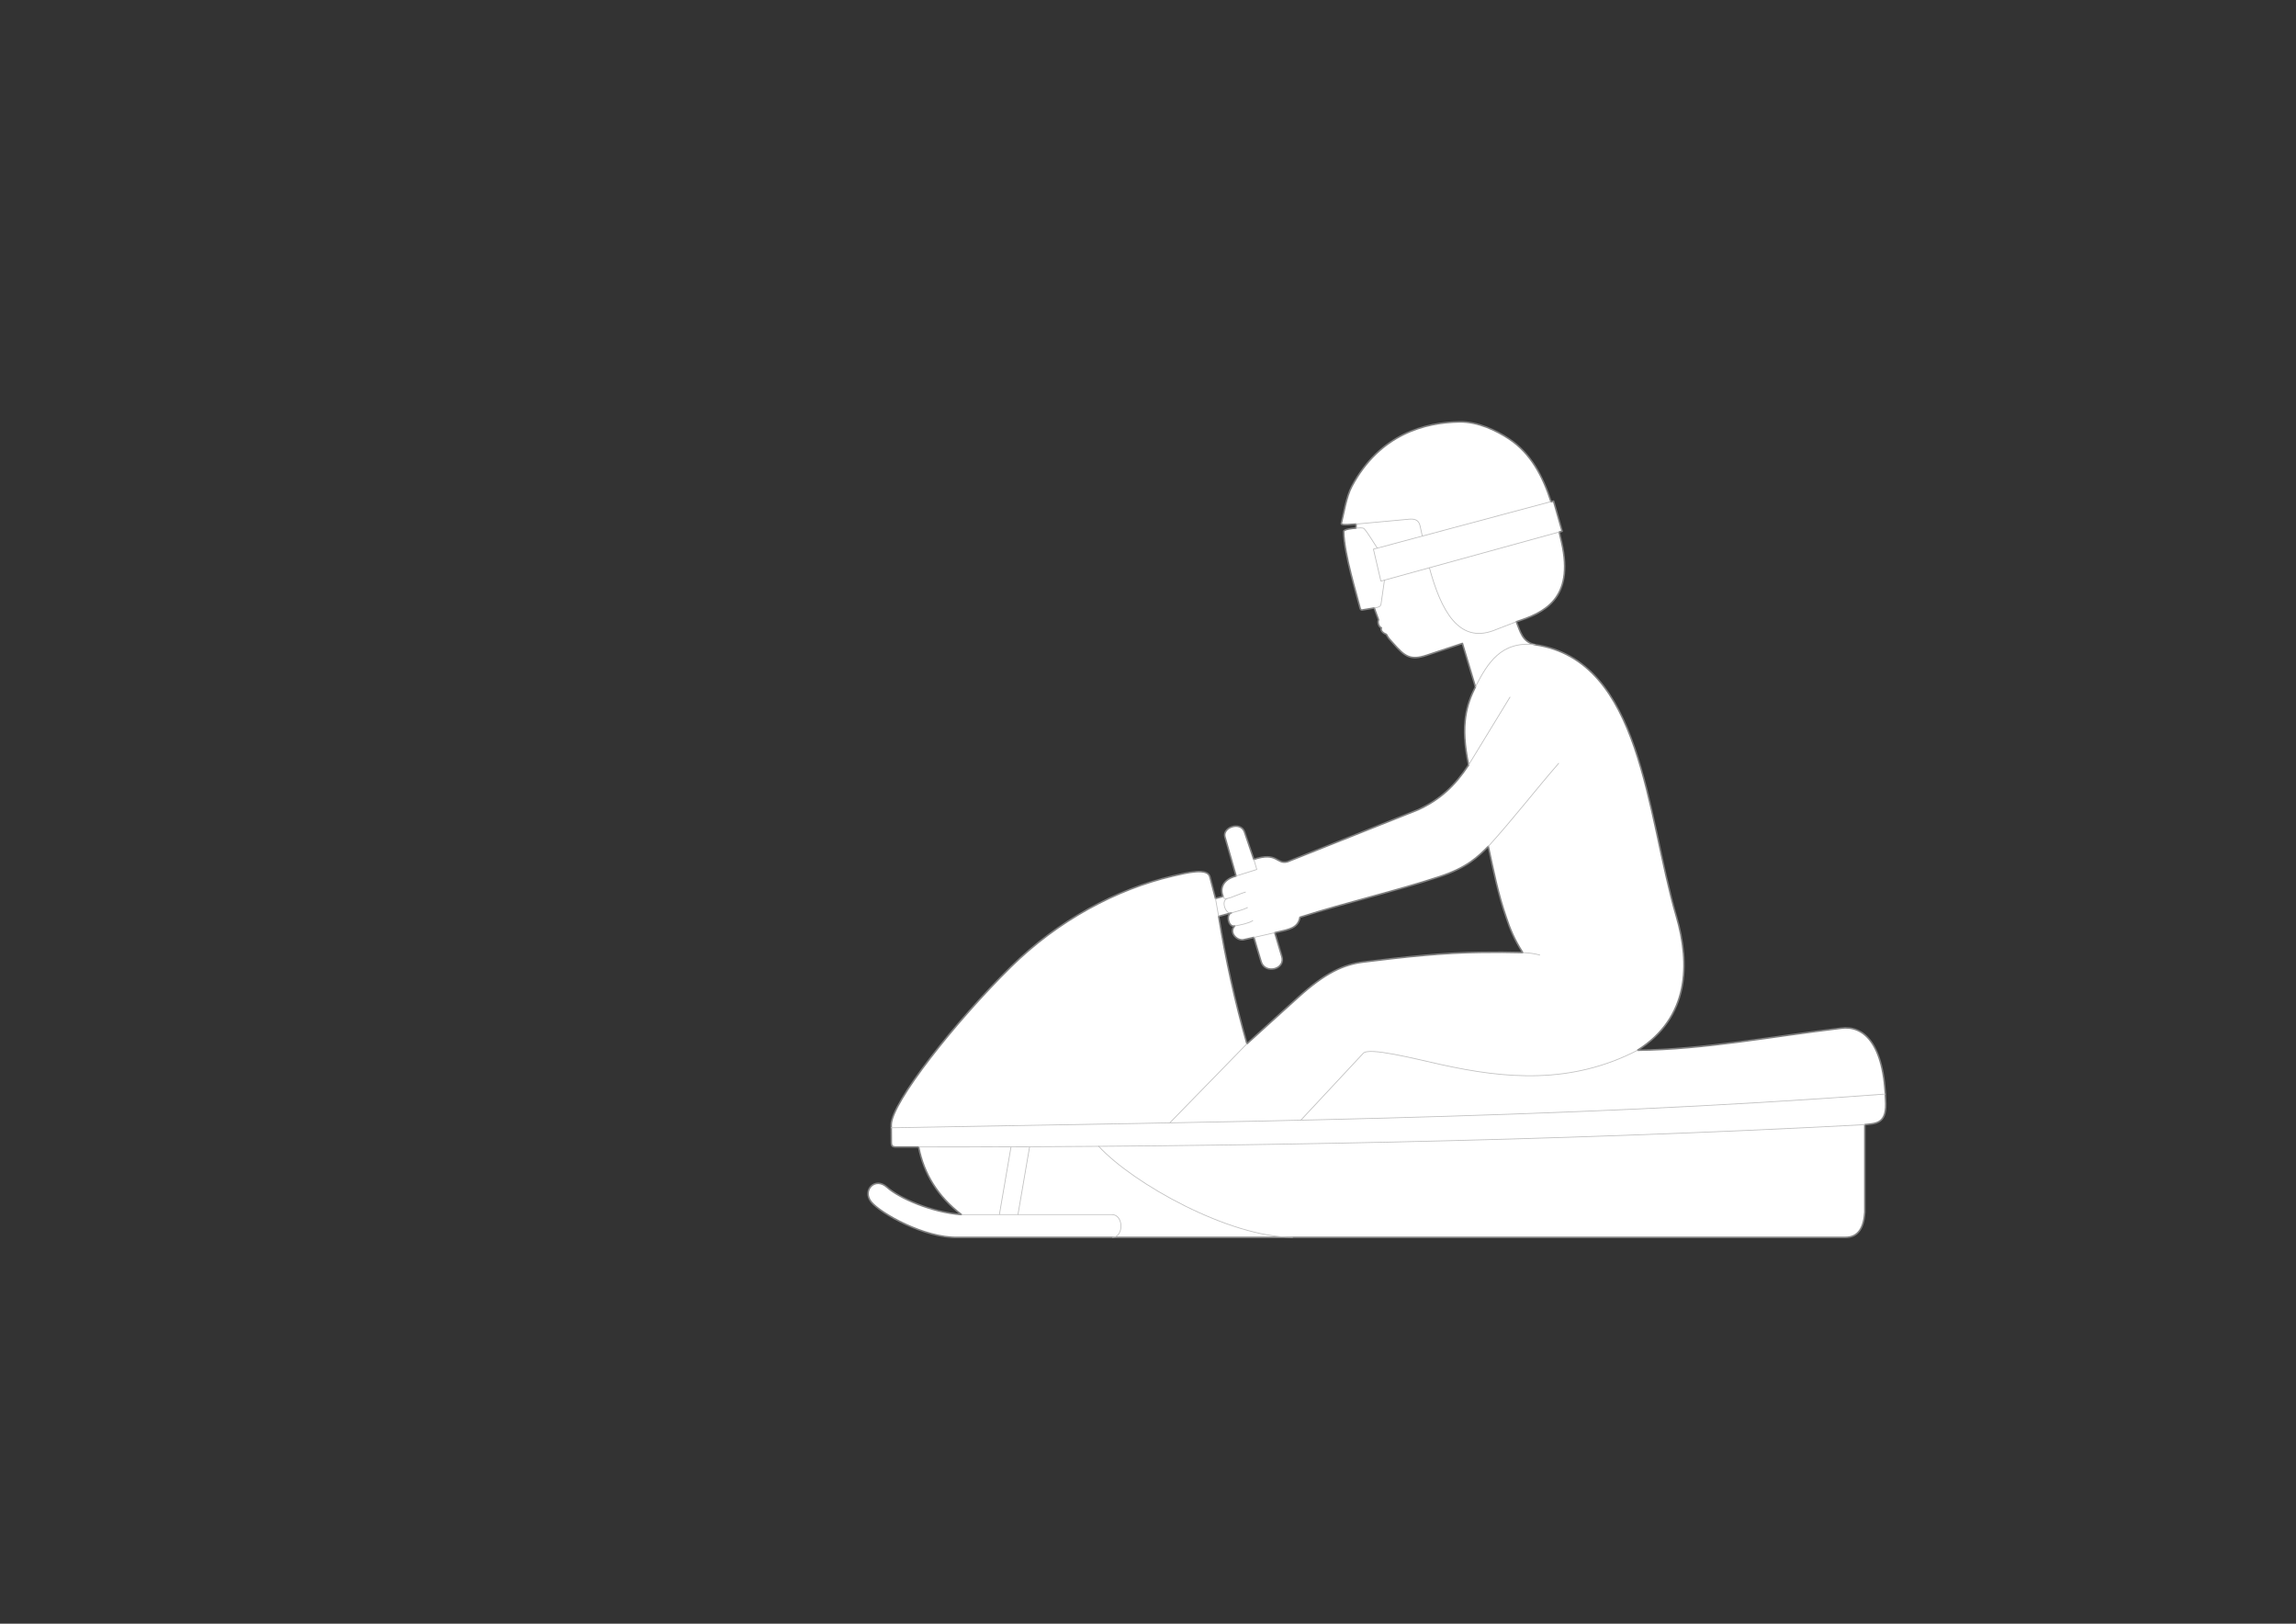 <?xml version="1.0" encoding="UTF-8" standalone="no"?>
<!-- Created with Inkscape (http://www.inkscape.org/) -->

<svg
   xmlns:dc="http://purl.org/dc/elements/1.1/"
   xmlns:cc="http://creativecommons.org/ns#"
   xmlns:rdf="http://www.w3.org/1999/02/22-rdf-syntax-ns#"
   xmlns:svg="http://www.w3.org/2000/svg"
   xmlns="http://www.w3.org/2000/svg"
   xmlns:sodipodi="http://sodipodi.sourceforge.net/DTD/sodipodi-0.dtd"
   xmlns:inkscape="http://www.inkscape.org/namespaces/inkscape"
   width="297mm"
   height="210mm"
   id="svg2"
   version="1.1"
   inkscape:version="0.92.3 (2405546, 2018-03-11)"
   sodipodi:docname="SteerableBob-undecorated-d-2.svg">
  <rect width="100%" height="100%" fill="#333333" stroke="none"/>
  <defs
     id="defs4" />
  <sodipodi:namedview
     id="base"
     pagecolor="#ffffff"
     bordercolor="#666666"
     borderopacity="1.0"
     inkscape:pageopacity="0.0"
     inkscape:pageshadow="2"
     inkscape:zoom="1.142748"
     inkscape:cx="646.90339"
     inkscape:cy="509.20964"
     inkscape:document-units="mm"
     inkscape:current-layer="layer1"
     showgrid="false"
     units="mm"
     inkscape:window-width="1920"
     inkscape:window-height="1080"
     inkscape:window-x="1920"
     inkscape:window-y="0"
     inkscape:window-maximized="0" />
  <g
     inkscape:label="Mask"
     inkscape:groupmode="layer"
     id="Mask"
     style="display:inline"
     transform="translate(0,-328.819)">
    <path
       style="display:inline;opacity:1;vector-effect:none;fill:#ffffff;fill-opacity:1;stroke:#808080;stroke-width:0.756;stroke-linecap:round;stroke-linejoin:round;stroke-miterlimit:4;stroke-dasharray:none;stroke-dashoffset:0;stroke-opacity:1"
       d="m 713.675,535.035 c -16.832,0.25 -39.051,5.882 -52.736,31.486 -2.732,5.112 -3.92,13.151 -5.172,18.208 -0.202,1.085 5.683,0.301 7.212,0.267 -0.022,0.56 -0.035,1.223 -0.039,1.973 -2.016,0.116 -6.031,0.587 -6.012,1.697 0.182,11.042 6.719,31.832 8.024,37.377 0.288,1.222 1.096,0.943 1.096,0.943 l 5.84,-0.983 c 0,0 0.944,2.907 2.092,5.786 -0.716,1.346 0.349,3.786 1.354,3.883 -0.534,1.681 1.214,2.78 2.466,3.244 1.32,2.34 1.036,1.743 3.316,4.332 5.691,6.462 8.342,8.55 16.379,5.884 l 17.479,-5.797 6.367,21.221 c -4.252,8.545 -7.536,18.381 -3.336,38.195 -6.723,10.238 -13.979,16.942 -24.555,21.826 l -63.963,25.465 c -5.51,1.49 -4.841,-5.04 -16.507,-1.151 l -4.604,-13.559 c -2.023,-5.178 -10.825,-2.031 -9.507,2.583 l 5.457,19.1 c -6.817,1.783 -7.947,6.41 -6.367,10.004 l -3.707,0.979 -2.748,-10.572 c -1.161,-4.487 -10.971,-2.077 -18.1,-0.41 -27.611,6.456 -56.16,21.729 -79.213,44.461 -27.175,26.797 -58.469,66.405 -58.469,77.154 l 0.045,8.773 c 0,1.397 0.515,1.991 1.828,2.084 h 11.52 c 2.596,13.202 9.462,24.271 20.918,33.043 -14.718,-1.085 -30.587,-8.142 -36.395,-13.4 -5.807,-5.259 -12.25,1.566 -7.717,7.18 4.533,5.614 26.196,17.787 42.279,17.363 h 433.83 c 6.88,0.167 9.266,-5.45 9.682,-12.354 v -42.744 c 5.343,-0.559 10.423,-0.42 10.232,-10.23 -0.591,-30.42 -11.381,-38.395 -21.902,-36.908 -33.211,3.924 -66.94,10.435 -99.432,10.762 25.344,-16.035 25.744,-42.198 18.947,-65.48 -14.653,-50.192 -16.782,-125.138 -69.117,-132.777 -6.232,-1.339 -7.225,-6.605 -9.096,-11.215 13.221,-4.269 28.483,-10.927 22.131,-38.803 -0.378,-1.658 -0.761,-3.333 -1.157,-5.017 l 1.413,-0.405 -4.192,-14.743 -1.224,0.32 c -3.949,-12.25 -9.804,-23.643 -20.609,-30.78 -6.189,-4.088 -15.219,-8.394 -24.036,-8.263 z m 13.954,207.54 c 2.55,11.756 4.848,23.525 8.789,34.725 1.702,5.213 3.809,10.531 8.039,17.148 -8.86,-0.222 -11.398,-0.172 -20.258,-0.105 -18.273,0.138 -37.764,2.287 -57.447,4.715 -10.072,1.242 -18.956,5.413 -32.152,17.363 l -24.973,22.613 c -5.919,-20.811 -10.334,-40.919 -13.826,-62.27 l 6.217,-1.715 c -2.722,0.609 -1.545,7.257 1.631,6.413 -2.937,2.894 0.751,7.152 4.103,6.771 l 5.276,-1.188 3.507,11.757 c 1.731,6.461 12.529,3.935 10.032,-2.877 l -3.33,-11.179 0.698,-0.157 c 6.47,-1.457 10.626,-2.063 11.629,-7.395 23.039,-7.349 46.479,-12.676 68.164,-19.828 13.71,-4.522 18.825,-9.739 23.9,-14.791 z"
       id="path883"
       inkscape:connector-curvature="0"
       sodipodi:nodetypes="sscccsscccccsccccccccsccccssccccccsccccsccsccsccccssccccsccccccccccccsc" />
  </g>
  <g
     inkscape:groupmode="layer"
     id="layer1"
     inkscape:label="Overlay"
     style="display:inline"
     transform="translate(0,-328.819)">
    <path
       style="display:inline;opacity:1;vector-effect:none;fill:none;fill-opacity:0.103;stroke:#c0c0c0;stroke-width:0.378;stroke-linecap:round;stroke-linejoin:round;stroke-miterlimit:4;stroke-dasharray:none;stroke-dashoffset:0;stroke-opacity:1"
       d="m 603.649,781.462 c 3.057,-0.569 6.756,-1.275 8.819,-2.608"
       id="path893"
       inkscape:connector-curvature="0"
       sodipodi:nodetypes="cc" />
    <path
       style="display:inline;opacity:1;vector-effect:none;fill:none;fill-opacity:0.103;stroke:#c0c0c0;stroke-width:0.378;stroke-linecap:round;stroke-linejoin:round;stroke-miterlimit:4;stroke-dasharray:none;stroke-dashoffset:0;stroke-opacity:1"
       d="m 721.342,664.555 c 5.944,-11.617 12.501,-22.459 29.102,-20.615"
       id="path897"
       inkscape:connector-curvature="0"
       sodipodi:nodetypes="cc" />
    <path
       style="display:inline;opacity:1;vector-effect:none;fill:none;fill-opacity:0.103;stroke:#c0c0c0;stroke-width:0.378;stroke-linecap:round;stroke-linejoin:round;stroke-miterlimit:4;stroke-dasharray:none;stroke-dashoffset:0;stroke-opacity:1"
       d="m 718.006,702.751 20.235,-33.164"
       id="path899"
       inkscape:connector-curvature="0" />
    <path
       style="display:inline;opacity:1;vector-effect:none;fill:none;fill-opacity:0.103;stroke:#c0c0c0;stroke-width:0.378;stroke-linecap:round;stroke-linejoin:round;stroke-miterlimit:4;stroke-dasharray:none;stroke-dashoffset:0;stroke-opacity:1"
       d="m 727.629,742.575 c 12.426,-13.732 23.177,-27.729 34.405,-40.621"
       id="path901"
       inkscape:connector-curvature="0"
       sodipodi:nodetypes="cc" />
    <path
       style="display:inline;opacity:1;vector-effect:none;fill:none;fill-opacity:0.103;stroke:#c0c0c0;stroke-width:0.378;stroke-linecap:round;stroke-linejoin:round;stroke-miterlimit:4;stroke-dasharray:none;stroke-dashoffset:0;stroke-opacity:1"
       d="m 744.457,794.448 c 3.351,0.195 5.843,0.517 8.335,1.217"
       id="path903"
       inkscape:connector-curvature="0"
       sodipodi:nodetypes="cc" />
    <path
       style="display:inline;opacity:1;vector-effect:none;fill:none;fill-opacity:0.103;stroke:#c0c0c0;stroke-width:0.378;stroke-linecap:round;stroke-linejoin:round;stroke-miterlimit:4;stroke-dasharray:none;stroke-dashoffset:0;stroke-opacity:1"
       d="m 470.035,922.53 h 73.57 c 5.876,0.049 5.846,11.005 0.333,11.133"
       id="path905"
       inkscape:connector-curvature="0"
       sodipodi:nodetypes="ccc" />
    <path
       style="display:inline;opacity:1;vector-effect:none;fill:none;fill-opacity:0.103;stroke:#c0c0c0;stroke-width:0.378;stroke-linecap:round;stroke-linejoin:round;stroke-miterlimit:4;stroke-dasharray:none;stroke-dashoffset:0;stroke-opacity:1"
       d="m 449.117,889.487 c 152.791,0 309.158,-2.747 462.598,-10.912"
       id="path907"
       inkscape:connector-curvature="0"
       sodipodi:nodetypes="cc" />
    <path
       style="display:inline;opacity:1;vector-effect:none;fill:none;fill-opacity:0.103;stroke:#c0c0c0;stroke-width:0.378;stroke-linecap:round;stroke-linejoin:round;stroke-miterlimit:4;stroke-dasharray:none;stroke-dashoffset:0;stroke-opacity:1"
       d="m 435.715,880.103 c 161.588,-3.011 322.873,-4.208 486.004,-16.477"
       id="path909"
       inkscape:connector-curvature="0"
       sodipodi:nodetypes="cc" />
    <path
       style="display:inline;opacity:1;vector-effect:none;fill:none;fill-opacity:0.103;stroke:#c0c0c0;stroke-width:0.378;stroke-linecap:round;stroke-linejoin:round;stroke-miterlimit:4;stroke-dasharray:none;stroke-dashoffset:0;stroke-opacity:1"
       d="m 594.254,767.997 1.547,8.768"
       id="path911"
       inkscape:connector-curvature="0" />
    <path
       style="display:inline;opacity:1;vector-effect:none;fill:none;fill-opacity:0.103;stroke:#c0c0c0;stroke-width:0.378;stroke-linecap:round;stroke-linejoin:round;stroke-miterlimit:4;stroke-dasharray:none;stroke-dashoffset:0;stroke-opacity:1"
       d="m 800.613,842.198 c -32.331,16.736 -64.454,14.03 -96.248,6.972 -13.053,-2.898 -35.275,-8.614 -37.893,-5.457 l -30.467,32.642"
       id="path915"
       inkscape:connector-curvature="0"
       sodipodi:nodetypes="cscc" />
    <path
       style="display:inline;opacity:1;vector-effect:none;fill:none;fill-opacity:0.103;stroke:#c0c0c0;stroke-width:0.378;stroke-linecap:round;stroke-linejoin:round;stroke-miterlimit:4;stroke-dasharray:none;stroke-dashoffset:0;stroke-opacity:1"
       d="m 609.627,839.034 -37.716,38.654"
       id="path919"
       inkscape:connector-curvature="0"
       sodipodi:nodetypes="cc" />
    <path
       style="display:inline;opacity:1;vector-effect:none;fill:none;fill-opacity:0.103;stroke:#c0c0c0;stroke-width:0.378;stroke-linecap:round;stroke-linejoin:round;stroke-miterlimit:4;stroke-dasharray:none;stroke-dashoffset:0;stroke-opacity:1"
       d="m 494.286,889.462 -5.662,32.971"
       id="path921"
       inkscape:connector-curvature="0"
       sodipodi:nodetypes="cc" />
    <path
       style="display:inline;opacity:1;vector-effect:none;fill:none;fill-opacity:0.103;stroke:#c0c0c0;stroke-width:0.378;stroke-linecap:round;stroke-linejoin:round;stroke-miterlimit:4;stroke-dasharray:none;stroke-dashoffset:0;stroke-opacity:1"
       d="m 503.357,889.504 -5.662,32.971"
       id="path921-3"
       inkscape:connector-curvature="0"
       sodipodi:nodetypes="cc" />
    <path
       style="display:inline;opacity:1;vector-effect:none;fill:none;fill-opacity:0.103;stroke:#c0c0c0;stroke-width:0.378;stroke-linecap:round;stroke-linejoin:round;stroke-miterlimit:4;stroke-dasharray:none;stroke-dashoffset:0;stroke-opacity:1"
       d="m 537.095,889.087 c 17.012,18.501 64.013,44.549 94.84,44.549"
       id="path938"
       inkscape:connector-curvature="0"
       sodipodi:nodetypes="cc" />
    <path
       style="display:inline;opacity:1;vector-effect:none;fill:none;fill-opacity:0.103;stroke:#c0c0c0;stroke-width:0.378;stroke-linecap:round;stroke-linejoin:round;stroke-miterlimit:4;stroke-dasharray:none;stroke-dashoffset:0;stroke-opacity:1"
       d="m 597.961,767.018 c 0.34,2.866 6.292,-0.804 10.953,-2.129"
       id="path889"
       inkscape:connector-curvature="0"
       sodipodi:nodetypes="cc" />
    <path
       style="display:inline;opacity:1;vector-effect:none;fill:none;fill-opacity:0.103;stroke:#c0c0c0;stroke-width:0.378;stroke-linecap:round;stroke-linejoin:round;stroke-miterlimit:4;stroke-dasharray:none;stroke-dashoffset:0;stroke-opacity:1"
       d="m 609.894,772.477 c -2.746,1.351 -5.319,1.784 -7.898,2.584 -2.781,0.862 -5.199,-5.926 -2.063,-7.009"
       id="path891"
       inkscape:connector-curvature="0"
       sodipodi:nodetypes="csc" />
    <path
       style="opacity:1;vector-effect:none;fill:none;fill-opacity:0.103;stroke:#c0c0c0;stroke-width:0.378;stroke-linecap:round;stroke-linejoin:round;stroke-miterlimit:4;stroke-dasharray:none;stroke-dashoffset:0;stroke-opacity:1"
       d="m 612.981,748.89 1.477,4.937 -10.131,3.187"
       id="path960"
       inkscape:connector-curvature="0"
       sodipodi:nodetypes="ccc" />
    <path
       style="opacity:1;vector-effect:none;fill:none;fill-opacity:0.103;stroke:#c0c0c0;stroke-width:0.378;stroke-linecap:round;stroke-linejoin:round;stroke-miterlimit:4;stroke-dasharray:none;stroke-dashoffset:0;stroke-opacity:1"
       d="m 662.941,586.969 c 1.33,-0.066 3.43,-0.328 3.989,0.294 2.04,2.27 4.807,7.117 6.429,9.498 l 84.896,-22.736"
       id="path981"
       inkscape:connector-curvature="0"
       sodipodi:nodetypes="cscc" />
    <path
       style="opacity:1;vector-effect:none;fill:none;fill-opacity:0.103;stroke:#c0c0c0;stroke-width:0.378;stroke-linecap:round;stroke-linejoin:round;stroke-miterlimit:4;stroke-dasharray:none;stroke-dashoffset:0;stroke-opacity:1"
       d="m 671.888,626.002 c 1.904,-0.35 3.175,-0.503 3.32,-2.041 l 1.667,-11.562 85.411,-23.528"
       id="path983"
       inkscape:connector-curvature="0"
       sodipodi:nodetypes="cscc" />
    <path
       style="opacity:1;vector-effect:none;fill:none;fill-opacity:0.103;stroke:#c0c0c0;stroke-width:0.378;stroke-linecap:round;stroke-linejoin:round;stroke-miterlimit:4;stroke-dasharray:none;stroke-dashoffset:0;stroke-opacity:1"
       d="m 662.98,584.995 26.148,-2.402 c 3.161,-0.236 4.705,0.804 5.25,3.719 0.037,0.192 0.444,2.132 0.968,4.509 m 3.505,15.574 c 5.7,21.098 14.396,36.818 31.133,30.723 0.235,-0.086 11.125,-4.299 11.363,-4.393"
       id="path985"
       inkscape:connector-curvature="0"
       sodipodi:nodetypes="cccccsc" />
    <path
       style="opacity:1;vector-effect:none;fill:none;fill-opacity:0.103;stroke:#c0c0c0;stroke-width:0.378;stroke-linecap:round;stroke-linejoin:round;stroke-miterlimit:4;stroke-dasharray:none;stroke-dashoffset:0;stroke-opacity:1"
       d="m 613.028,787.045 10.209,-2.299"
       id="path995"
       inkscape:connector-curvature="0" />
    <path
       style="display:inline;opacity:1;vector-effect:none;fill:none;fill-opacity:0.103;stroke:#c0c0c0;stroke-width:0.378;stroke-linecap:round;stroke-linejoin:round;stroke-miterlimit:4;stroke-dasharray:none;stroke-dashoffset:0;stroke-opacity:1"
       d="m 673.359,596.76 -1.885,0.494 3.645,15.621 1.756,-0.475"
       id="path989"
       inkscape:connector-curvature="0"
       sodipodi:nodetypes="cccc" />
  </g>
</svg>
